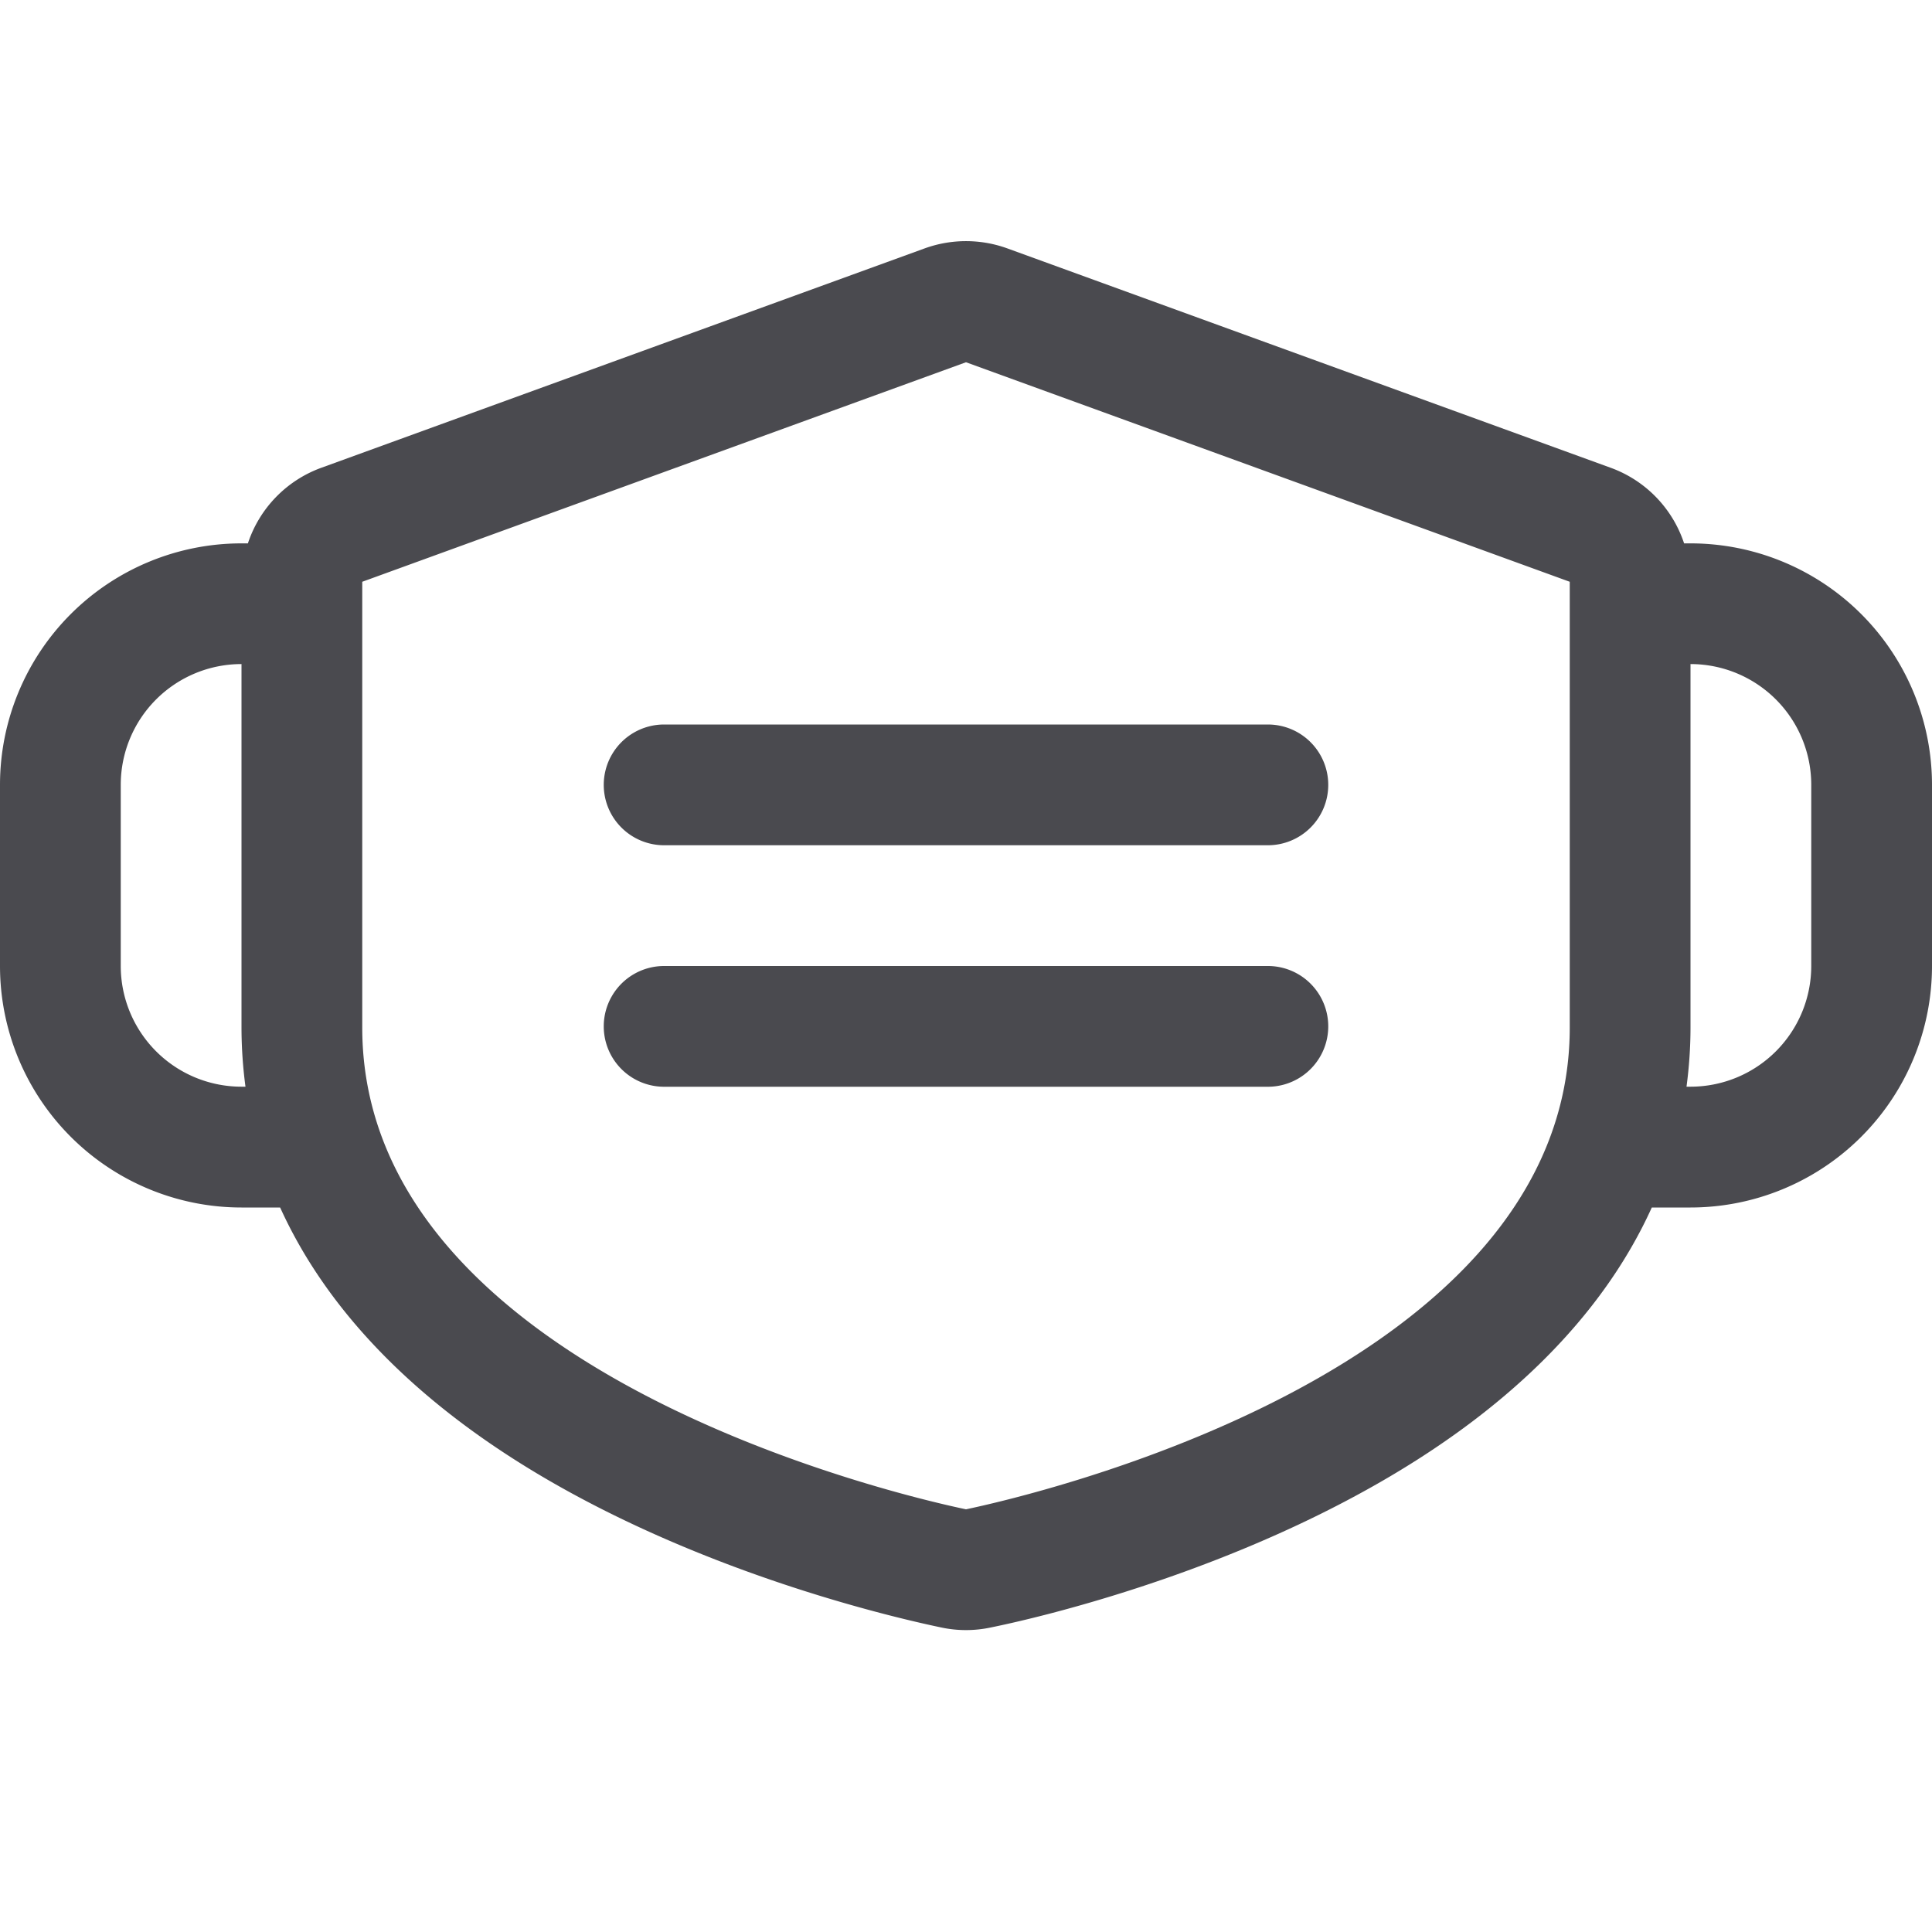 <svg xmlns="http://www.w3.org/2000/svg" width="32" height="32" fill="none" viewBox="0 0 32 32">
  <path fill="#4A4A4F" d="M22 13a1 1 0 0 1-1 1H11a1 1 0 1 1 0-2h10a1 1 0 0 1 1 1Zm-1 3H11a1 1 0 0 0 0 2h10a1 1 0 1 0 0-2Zm11-3v3a4 4 0 0 1-4 4h-.641c-.818 1.805-2.408 3.39-4.713 4.67-2.625 1.46-5.44 2.125-6.24 2.287a1.961 1.961 0 0 1-.812 0c-.8-.167-3.613-.827-6.24-2.287C7.049 23.39 5.459 21.805 4.64 20H4a4 4 0 0 1-4-4v-3a4 4 0 0 1 4-4h.106a2 2 0 0 1 1.21-1.25l10-3.636a2.01 2.01 0 0 1 1.368 0l10 3.636A2 2 0 0 1 27.894 9H28a4 4 0 0 1 4 4ZM4.066 18A7.49 7.49 0 0 1 4 17.019v-6.02a2 2 0 0 0-2 2v3a2 2 0 0 0 2 2h.066ZM26 17.019V9.636L16 6 6 9.636v7.383c0 5.72 8.98 7.766 10 7.98 1.02-.214 10-2.26 10-7.98Zm4-4.02a2 2 0 0 0-2-2v6.02c0 .328-.023.656-.066.98H28a2 2 0 0 0 2-2v-3Z"/>
</svg>
